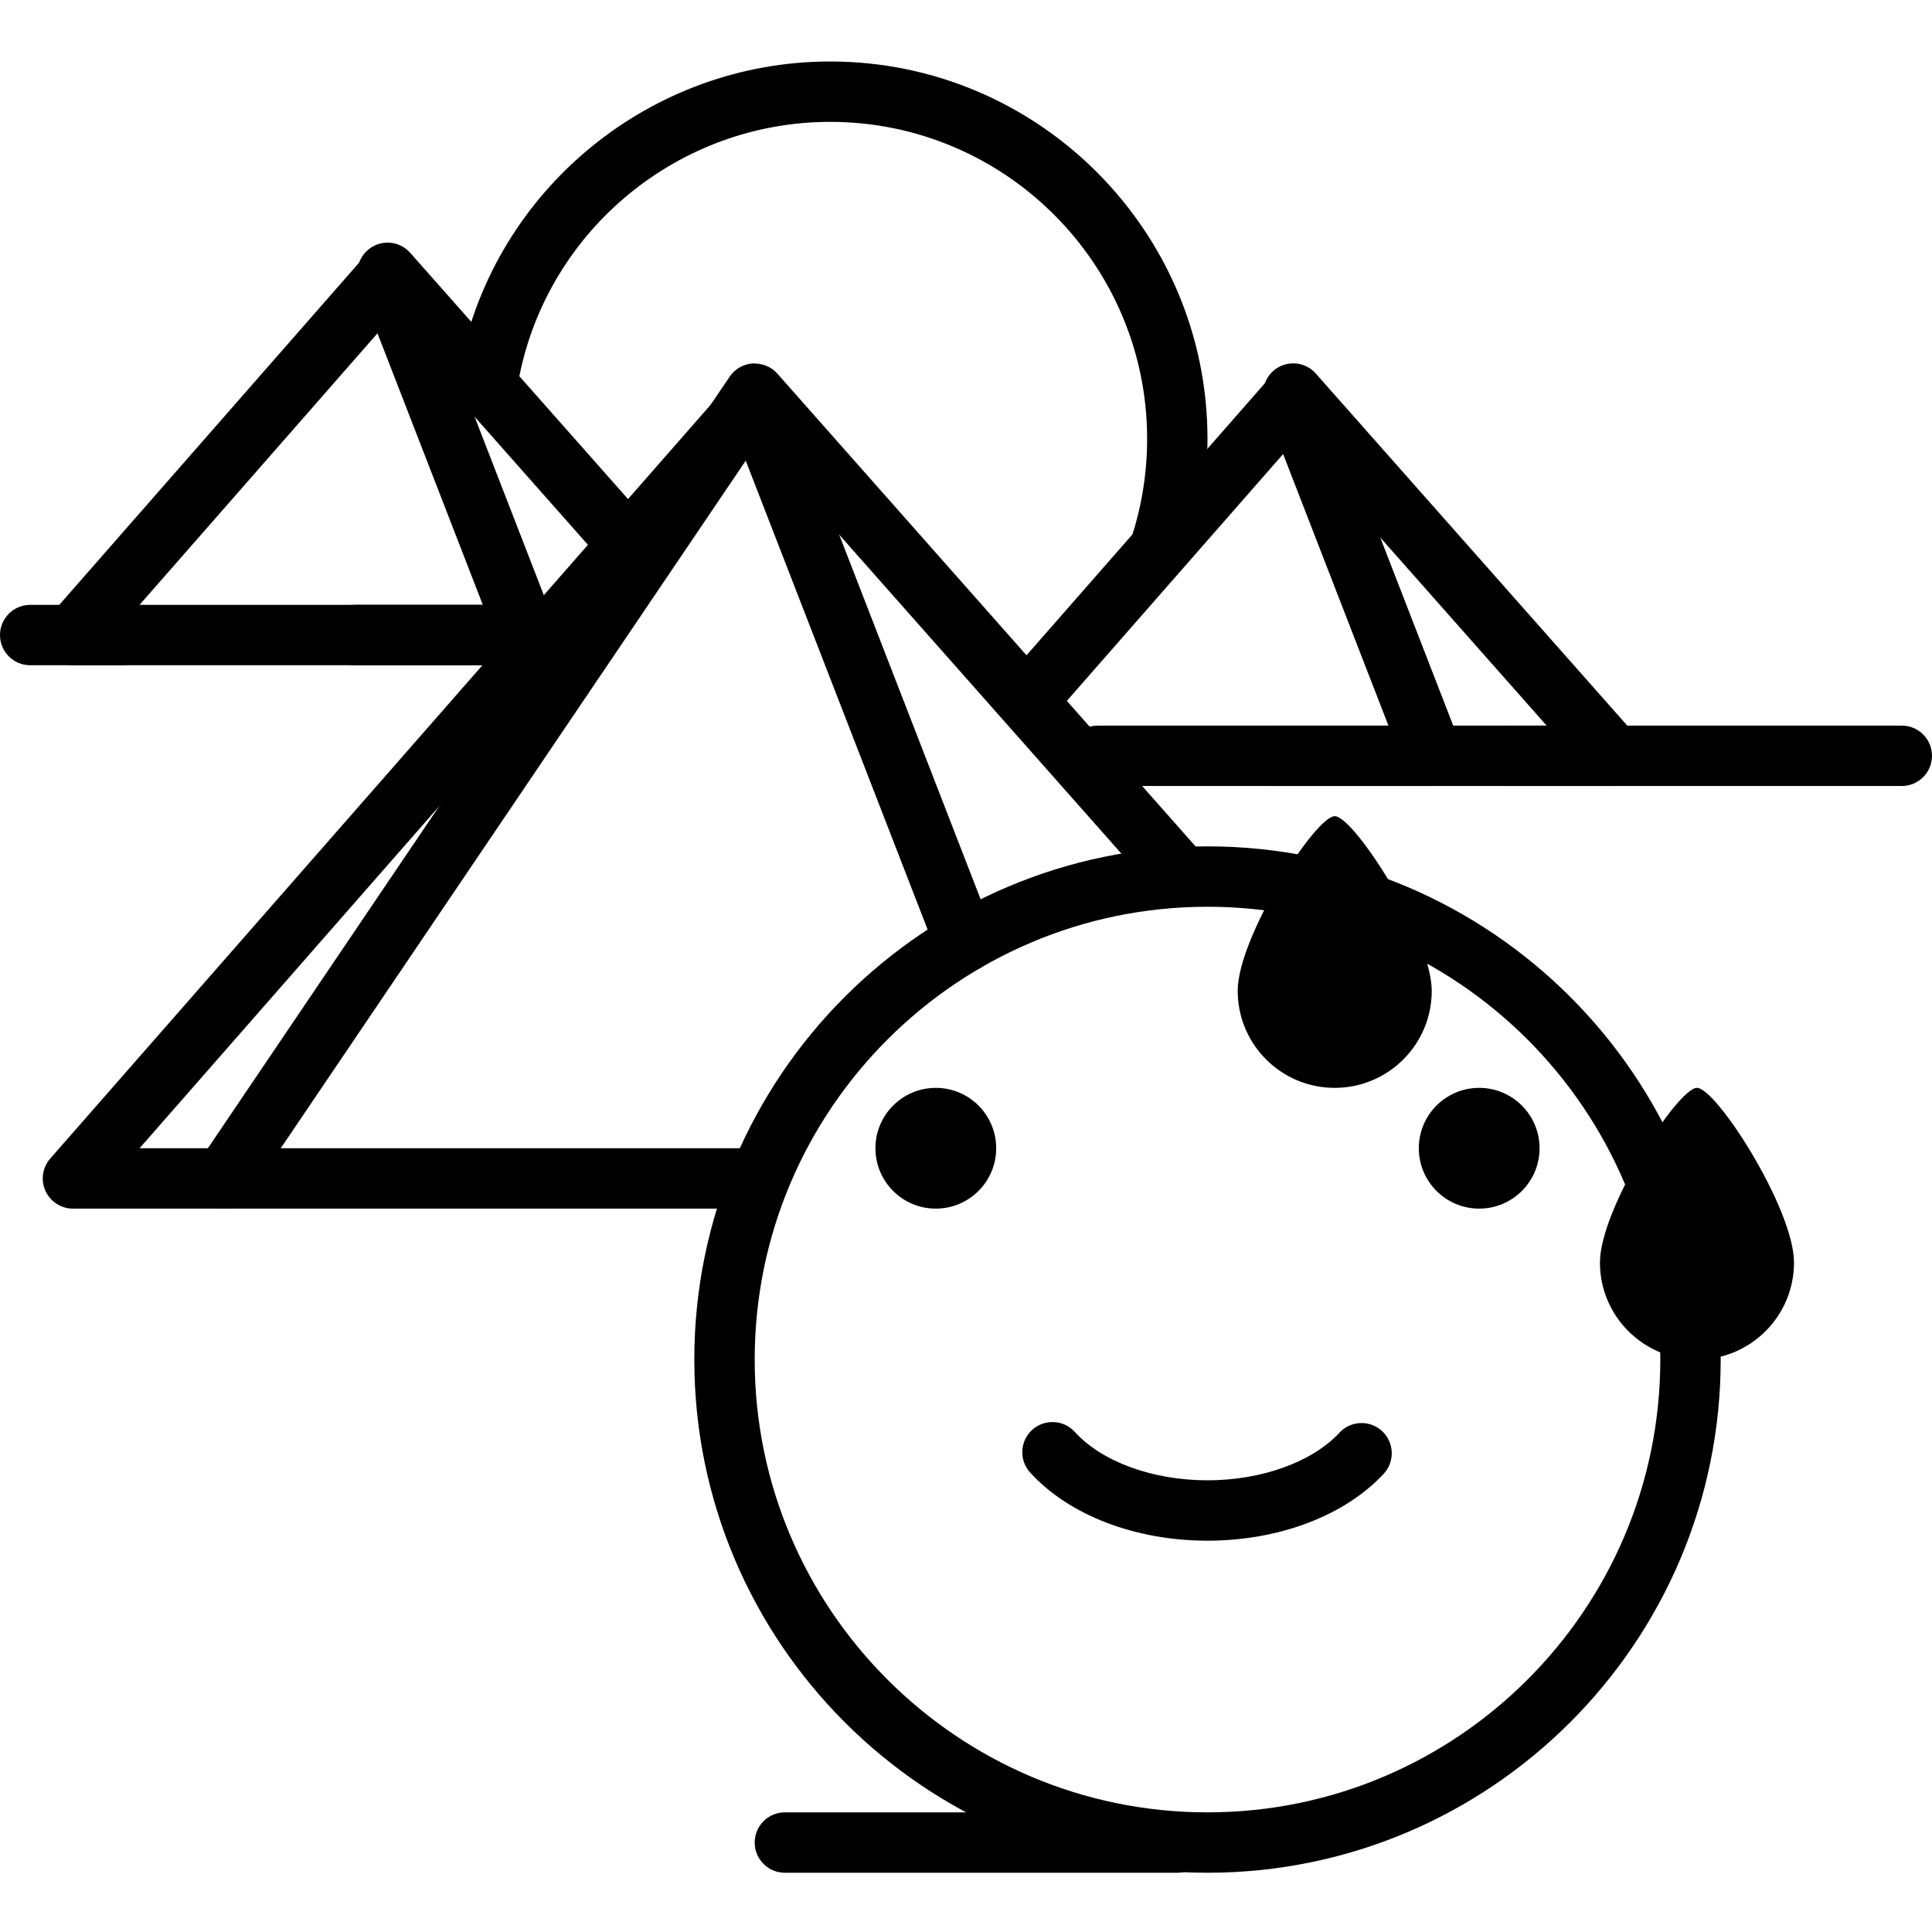 <svg height="436pt" viewBox="0 -13 436.907 436" width="436pt" xmlns="http://www.w3.org/2000/svg"><path d="m364.918 164.293h-77.434c-3.773 0-6.824-3.055-6.824-6.828 0-3.773 3.051-6.824 6.824-6.824h62.281l-62.426-70.574c-2.5-2.82-2.234-7.133.594-9.633 2.809-2.496 7.133-2.242 9.633.594l72.469 81.918c1.777 2.008 2.211 4.871 1.113 7.328-1.109 2.445-3.539 4.02-6.23 4.02zm0 0"/><path d="m262.527 116.535c-.688 0-1.387-.105-2.082-.328-3.594-1.145-5.574-4.992-4.418-8.578 2.246-7.027 3.387-14.375 3.387-21.844 0-39.523-32.156-71.68-71.68-71.68-34.113 0-63.68 24.242-70.312 57.641-.73 3.699-4.328 6.121-8.02 5.367-3.703-.734-6.109-4.328-5.367-8.02 7.891-39.773 43.09-68.641 83.699-68.641 47.051 0 85.332 38.281 85.332 85.332 0 8.883-1.359 17.629-4.039 26-.926 2.902-3.605 4.75-6.5 4.75zm0 0"/><path d="m323.961 164.293h-75.75c-3.773 0-6.824-3.055-6.824-6.828 0-3.773 3.051-6.824 6.824-6.824h65.773l-23.816-61.414-50.348 57.461c-2.484 2.84-6.793 3.105-9.633.633-2.832-2.48-3.121-6.793-.633-9.633l57.766-65.934c1.574-1.793 3.98-2.641 6.32-2.223 2.352.414 4.312 2.027 5.18 4.254l31.508 81.215c.812 2.098.539 4.465-.734 6.32-1.273 1.859-3.379 2.973-5.633 2.973zm0 0"/><path d="m142.066 116.578c-1.887 0-3.766-.777-5.113-2.305l-54.414-61.516c-2.5-2.816-2.234-7.133.594-9.633 2.809-2.492 7.133-2.234 9.633.594l54.414 61.516c2.5 2.816 2.234 7.133-.594 9.633-1.293 1.145-2.906 1.711-4.52 1.711zm0 0"/><path d="m124.16 136.988h-43.895c-3.773 0-6.824-3.055-6.824-6.828 0-3.773 3.051-6.828 6.824-6.828h43.895c3.773 0 6.828 3.055 6.828 6.828 0 3.773-3.055 6.828-6.828 6.828zm0 0"/><path d="m119.16 136.988h-102.66c-2.68 0-5.113-1.566-6.223-4.008-1.105-2.441-.676-5.309 1.09-7.32l71.152-81.215c1.574-1.793 3.992-2.617 6.32-2.219 2.352.414 4.312 2.027 5.18 4.254l31.504 81.211c.816 2.102.543 4.469-.73 6.32-1.273 1.863-3.379 2.977-5.633 2.977zm-87.602-13.656h77.629l-23.82-61.41zm0 0"/><path d="m50.625 259.867c-1.312 0-2.645-.383-3.816-1.176-3.121-2.113-3.941-6.352-1.828-9.48l120.035-177.492c1.18-1.746 3.105-2.848 5.211-2.988 2.109-.031 4.164.715 5.555 2.297l95.578 108.047c2.5 2.816 2.234 7.133-.594 9.633-2.809 2.488-7.133 2.238-9.633-.594l-89.746-101.445-115.102 170.199c-1.32 1.945-3.465 3-5.66 3zm0 0"/><path d="m168.754 259.867h-152.254c-2.68 0-5.113-1.566-6.223-4.008-1.105-2.441-.676-5.301 1.09-7.32l154.164-175.965c1.574-1.789 3.996-2.629 6.32-2.223 2.355.414 4.312 2.027 5.18 4.254l47.527 122.516c1.363 3.512-.379 7.465-3.898 8.832-3.492 1.348-7.461-.379-8.832-3.898l-43.449-112.008-136.82 156.168h137.195c3.773 0 6.828 3.051 6.828 6.824 0 3.773-3.055 6.828-6.828 6.828zm0 0"/><path d="m273.066 410.055c-63.992 0-116.055-52.062-116.055-116.055s52.062-116.055 116.055-116.055c63.992 0 116.055 52.062 116.055 116.055s-52.062 116.055-116.055 116.055zm0-218.453c-56.465 0-102.398 45.934-102.398 102.398s45.934 102.398 102.398 102.398c56.469 0 102.398-45.934 102.398-102.398s-45.93-102.398-102.398-102.398zm0 0"/><path d="m273.066 334.961c-16.352 0-31.348-5.77-40.113-15.422-2.531-2.785-2.324-7.105.465-9.637 2.789-2.523 7.109-2.328 9.641.465 6.125 6.746 17.625 10.941 30.008 10.941 12.238 0 23.68-4.129 29.844-10.77 2.555-2.766 6.887-2.918 9.648-.352 2.758 2.566 2.918 6.887.352 9.645-8.789 9.477-23.691 15.129-39.844 15.129zm0 0"/><path d="m225.281 246.215c0 7.539-6.113 13.652-13.656 13.652-7.539 0-13.652-6.113-13.652-13.652 0-7.543 6.113-13.656 13.652-13.656 7.543 0 13.656 6.113 13.656 13.656zm0 0"/><path d="m348.16 246.215c0 7.539-6.113 13.652-13.652 13.652-7.543 0-13.656-6.113-13.656-13.652 0-7.543 6.113-13.656 13.656-13.656 7.539 0 13.652 6.113 13.652 13.656zm0 0"/><path d="m430.078 164.293h-88.746c-3.773 0-6.824-3.055-6.824-6.828 0-3.773 3.051-6.824 6.824-6.824h88.746c3.773 0 6.828 3.051 6.828 6.824 0 3.773-3.055 6.828-6.828 6.828zm0 0"/><path d="m266.238 410.055h-88.746c-3.773 0-6.824-3.055-6.824-6.828 0-3.773 3.051-6.828 6.824-6.828h88.746c3.773 0 6.828 3.055 6.828 6.828 0 3.773-3.055 6.828-6.828 6.828zm0 0"/><path d="m27.309 136.988h-20.48c-3.773 0-6.828-3.055-6.828-6.828 0-3.773 3.055-6.828 6.828-6.828h20.48c3.773 0 6.824 3.055 6.824 6.828 0 3.773-3.051 6.828-6.824 6.828zm0 0"/><path d="m405.699 272.059c0 12.117-9.824 21.941-21.941 21.941-12.121 0-21.945-9.824-21.945-21.941 0-12.121 17.555-39.5 21.945-39.5 4.387 0 21.941 27.379 21.941 39.5zm0 0"/><path d="m323.777 210.617c0 12.121-9.824 21.941-21.941 21.941-12.117 0-21.941-9.82-21.941-21.941 0-12.117 17.555-39.496 21.941-39.496 4.387 0 21.941 27.379 21.941 39.496zm0 0"/></svg>